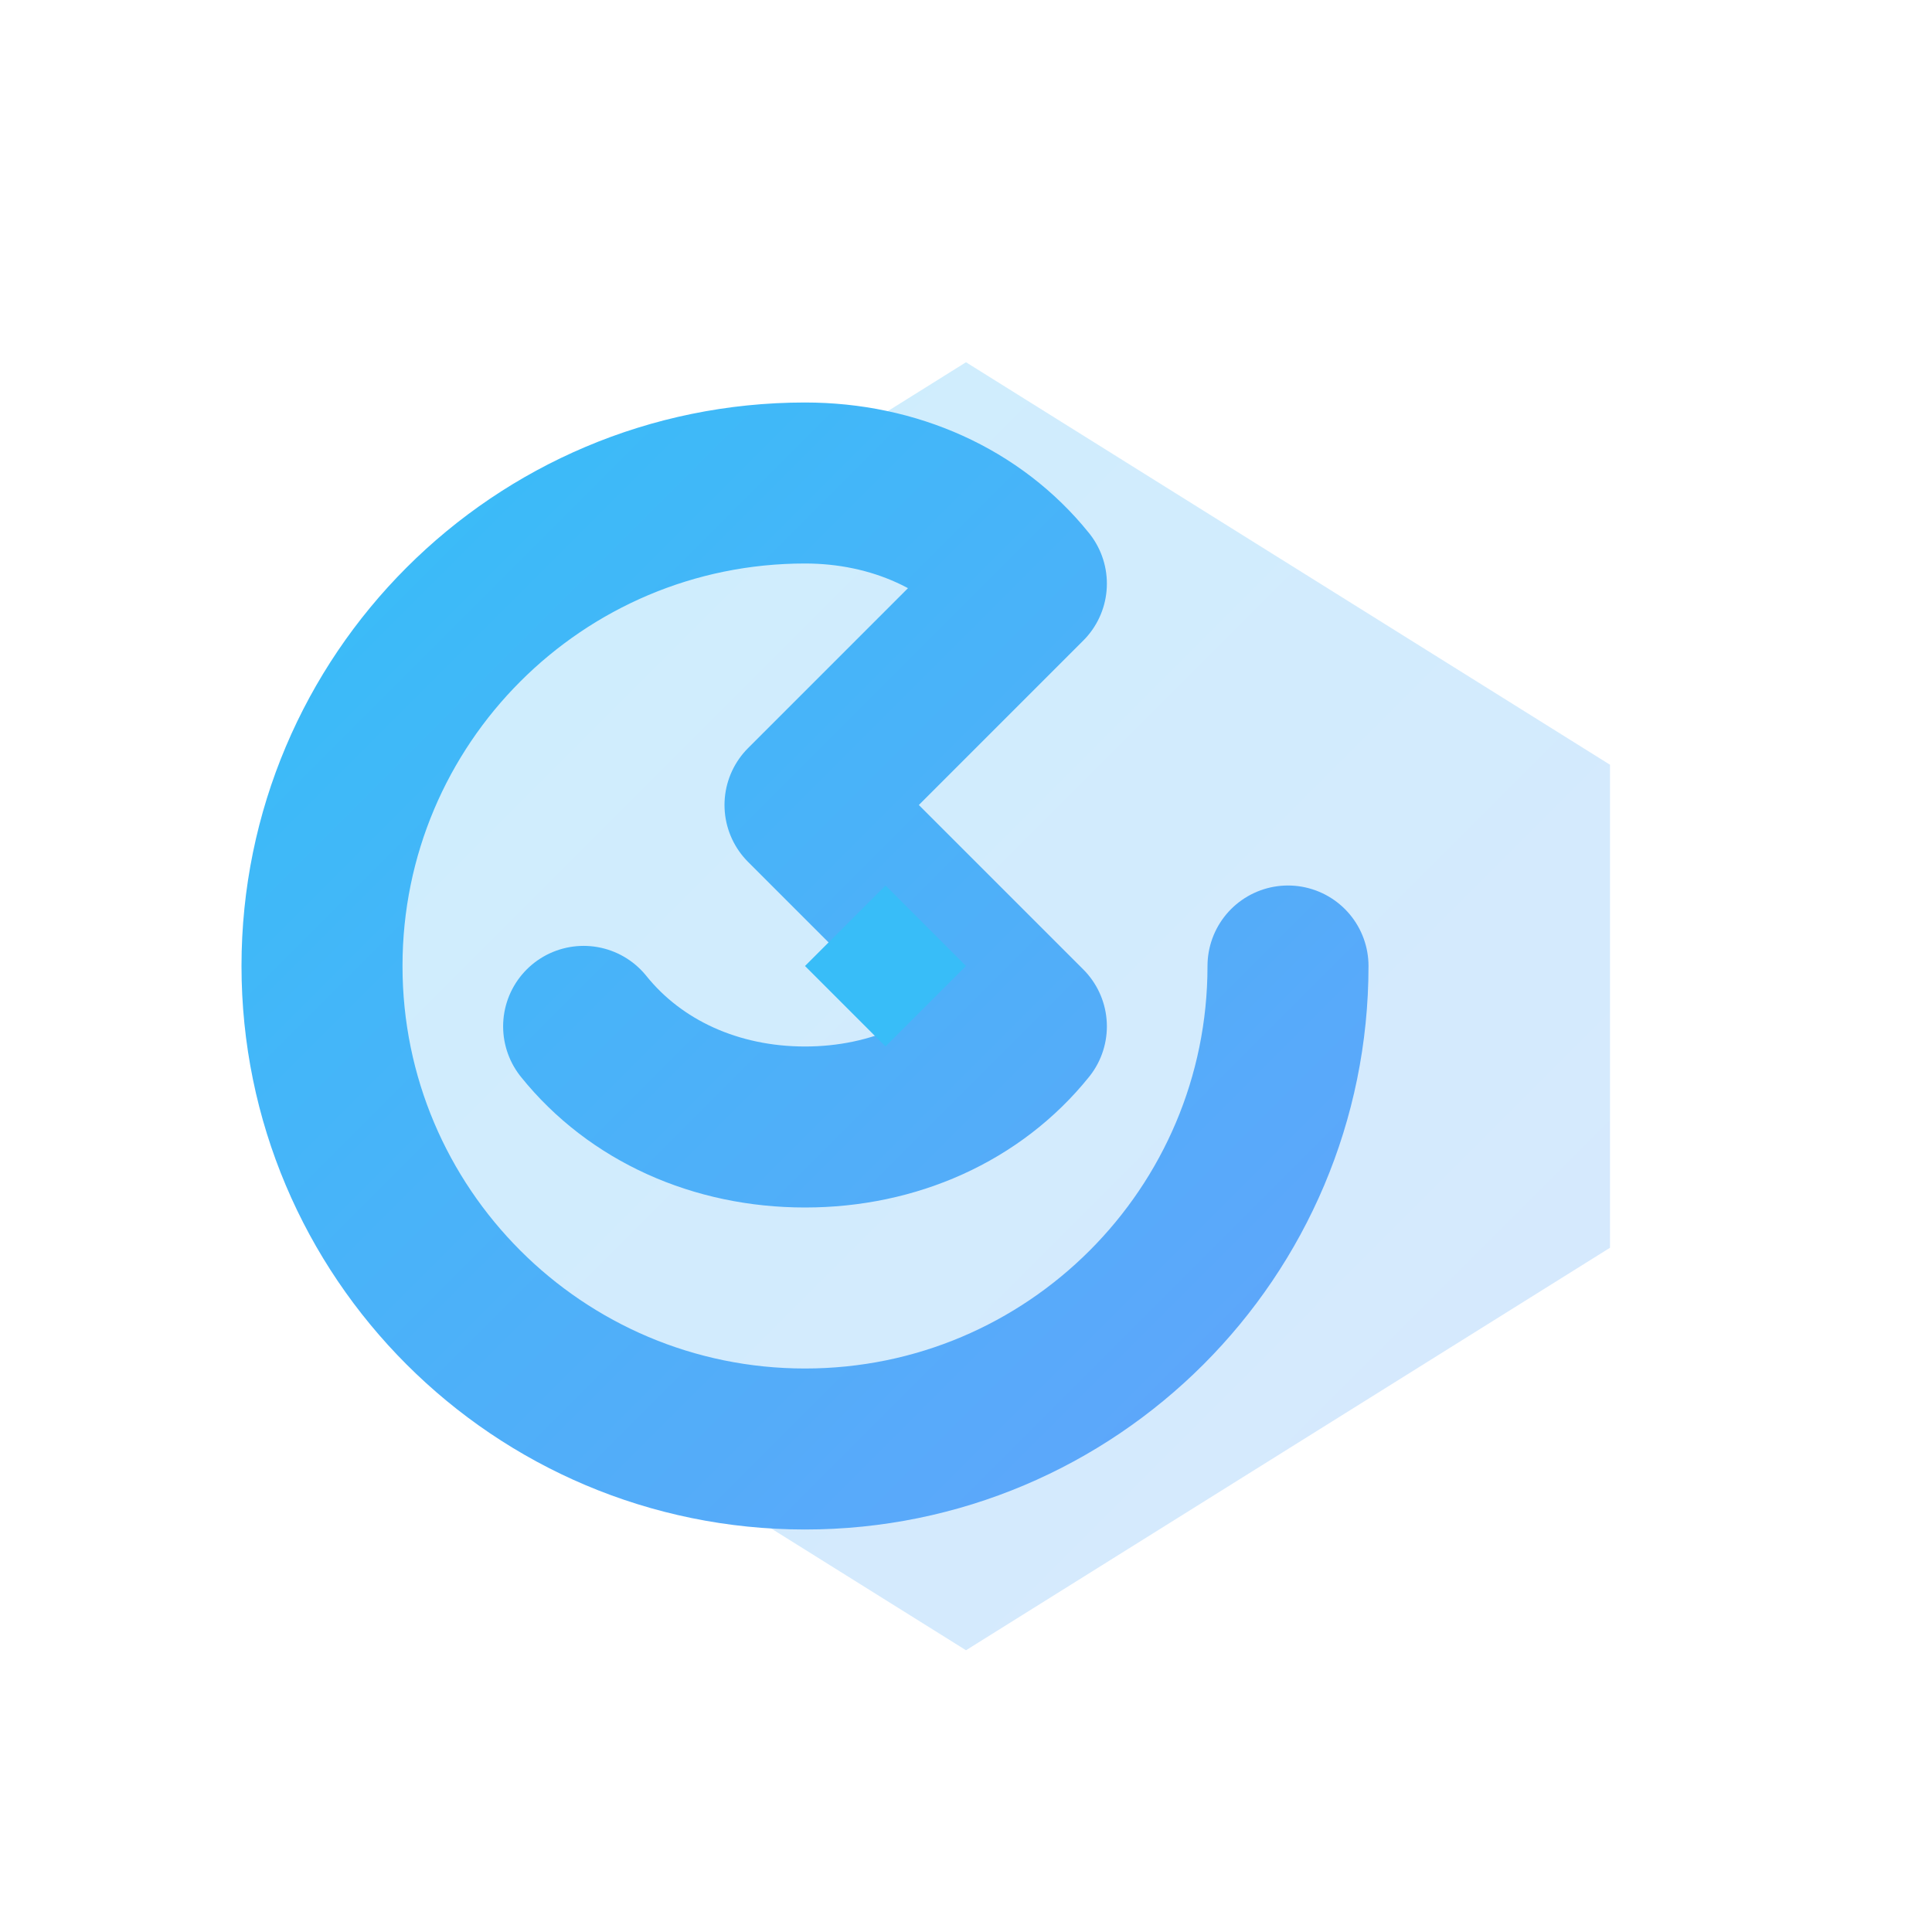 <svg width="48" height="48" viewBox="0 0 48 48" fill="none" xmlns="http://www.w3.org/2000/svg">
  <defs>
    <linearGradient id="gradient-accent" x1="0%" y1="0%" x2="100%" y2="100%">
      <stop offset="0%" style="stop-color:#38bdf8;stop-opacity:1" />
      <stop offset="100%" style="stop-color:#60a5fa;stop-opacity:1" />
    </linearGradient>
    <filter id="glow" x="-50%" y="-50%" width="200%" height="200%">
      <feGaussianBlur in="SourceGraphic" stdDeviation="2" result="blur" />
      <feMerge>
        <feMergeNode in="blur" />
        <feMergeNode in="SourceGraphic" />
      </feMerge>
    </filter>
    <filter id="inner-shadow" x="-50%" y="-50%" width="200%" height="200%">
      <feOffset dx="0" dy="1" />
      <feGaussianBlur stdDeviation="1" result="offset-blur" />
      <feComposite operator="out" in="SourceGraphic" in2="offset-blur" result="inverse" />
      <feFlood flood-color="#0f172a" flood-opacity="0.3" result="color" />
      <feComposite operator="in" in="color" in2="inverse" result="shadow" />
      <feComposite operator="over" in="shadow" in2="SourceGraphic" />
    </filter>
  </defs>
  <!-- Glassmorphic Diamond Frame -->
  <path
    d="M24 8 L40 18 L40 30 L24 40 L8 30 L8 18 L24 8 Z"
    fill="url(#gradient-accent)"
    fill-opacity="0.25"
    filter="url(#inner-shadow)"
  />
  <!-- Prismatic 'C' Shape -->
  <path
    d="M32 24 C32 30.627 26.627 36 20 36 C13.373 36 8 30.627 8 24 C8 17.373 13.373 12 20 12 C22.209 12 24.209 12.895 25.5 14.5 L20 20 L25.5 25.5 C24.209 27.105 22.209 28 20 28 C17.791 28 15.791 27.105 14.5 25.5"
    fill="none"
    stroke="url(#gradient-accent)"
    stroke-width="4"
    stroke-linecap="round"
    stroke-linejoin="round"
  />
  <!-- AI Node -->
  <path
    d="M20 24 L22 22 L24 24 L22 26 L20 24 Z"
    fill="#38bdf8"
    filter="url(#glow)"
  />
</svg>